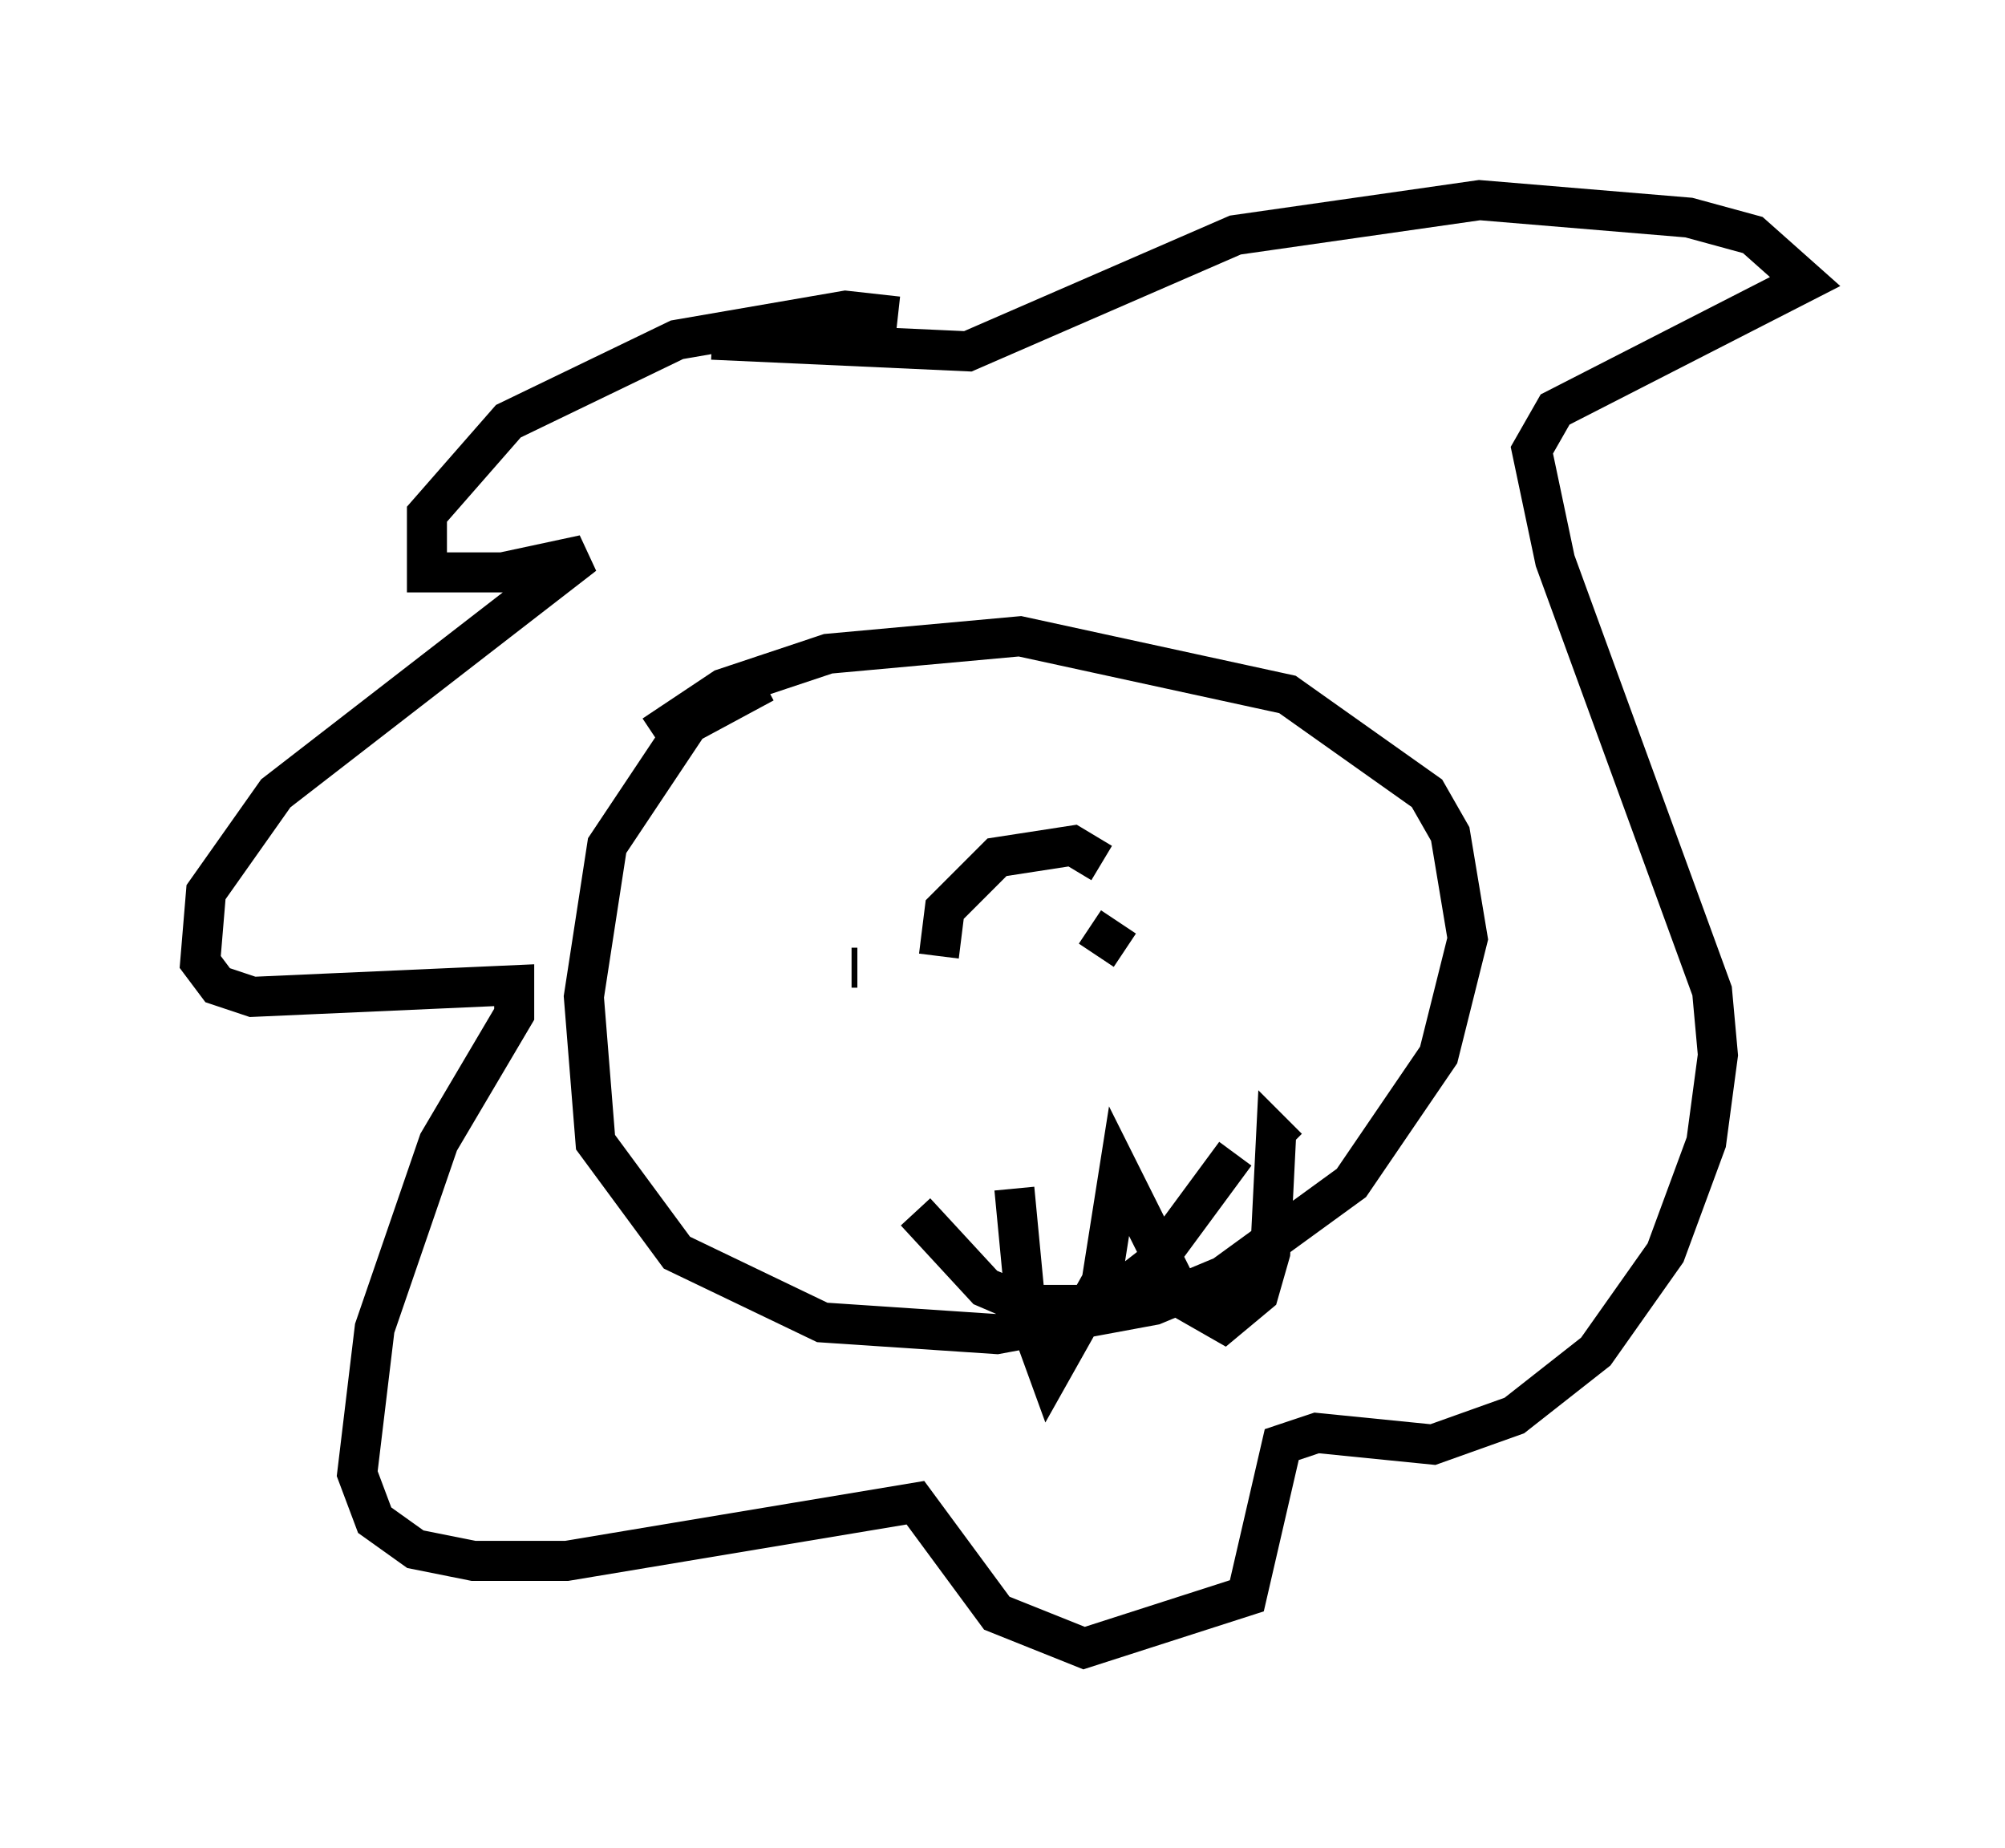 <?xml version="1.0" encoding="utf-8" ?>
<svg baseProfile="full" height="46.168" version="1.1" width="50.089" xmlns="http://www.w3.org/2000/svg" xmlns:ev="http://www.w3.org/2001/xml-events" xmlns:xlink="http://www.w3.org/1999/xlink"><defs /><rect fill="white" height="46.168" width="50.089" x="0" y="0" /><path d="M20.106, 17.056 m-1.017, 0.0 l-1.888, 1.017 -2.034, 3.05 l-0.581, 3.777 0.291, 3.631 l2.034, 2.76 3.631, 1.743 l4.358, 0.291 3.922, -0.726 l1.743, -0.726 3.196, -2.324 l2.179, -3.196 0.726, -2.905 l-0.436, -2.615 -0.581, -1.017 l-3.486, -2.469 -6.682, -1.453 l-4.793, 0.436 -2.615, 0.872 l-1.743, 1.162 m6.101, -10.458 l-1.307, -0.145 -4.212, 0.726 l-4.212, 2.034 -2.034, 2.324 l0.0, 1.453 1.888, 0.0 l2.034, -0.436 -7.698, 5.955 l-1.743, 2.469 -0.145, 1.743 l0.436, 0.581 0.872, 0.291 l6.536, -0.291 0.0, 0.726 l-1.888, 3.196 -1.598, 4.648 l-0.436, 3.631 0.436, 1.162 l1.017, 0.726 1.453, 0.291 l2.324, 0.0 8.715, -1.453 l2.034, 2.76 2.179, 0.872 l4.067, -1.307 0.872, -3.777 l0.872, -0.291 2.905, 0.291 l2.034, -0.726 2.034, -1.598 l1.743, -2.469 1.017, -2.76 l0.291, -2.179 -0.145, -1.598 l-3.922, -10.749 -0.581, -2.76 l0.581, -1.017 6.246, -3.196 l-1.307, -1.162 -1.598, -0.436 l-5.229, -0.436 -6.101, 0.872 l-6.682, 2.905 -6.391, -0.291 m3.631, 15.687 l-0.145, 0.0 m5.955, -1.017 l0.872, 0.581 m-5.229, 6.536 l1.743, 1.888 1.017, 0.436 l1.888, 0.0 1.307, -1.017 l2.034, -2.76 m-5.52, 0.872 l0.291, 3.05 0.581, 1.598 l1.307, -2.324 0.436, -2.76 l1.598, 3.196 1.017, 0.581 l0.872, -0.726 0.291, -1.017 l0.145, -2.905 0.291, 0.291 m-4.648, -7.117 l-0.726, -0.436 -1.888, 0.291 l-1.307, 1.307 -0.145, 1.162 " fill="none" stroke="black" stroke-width="1" /></svg>